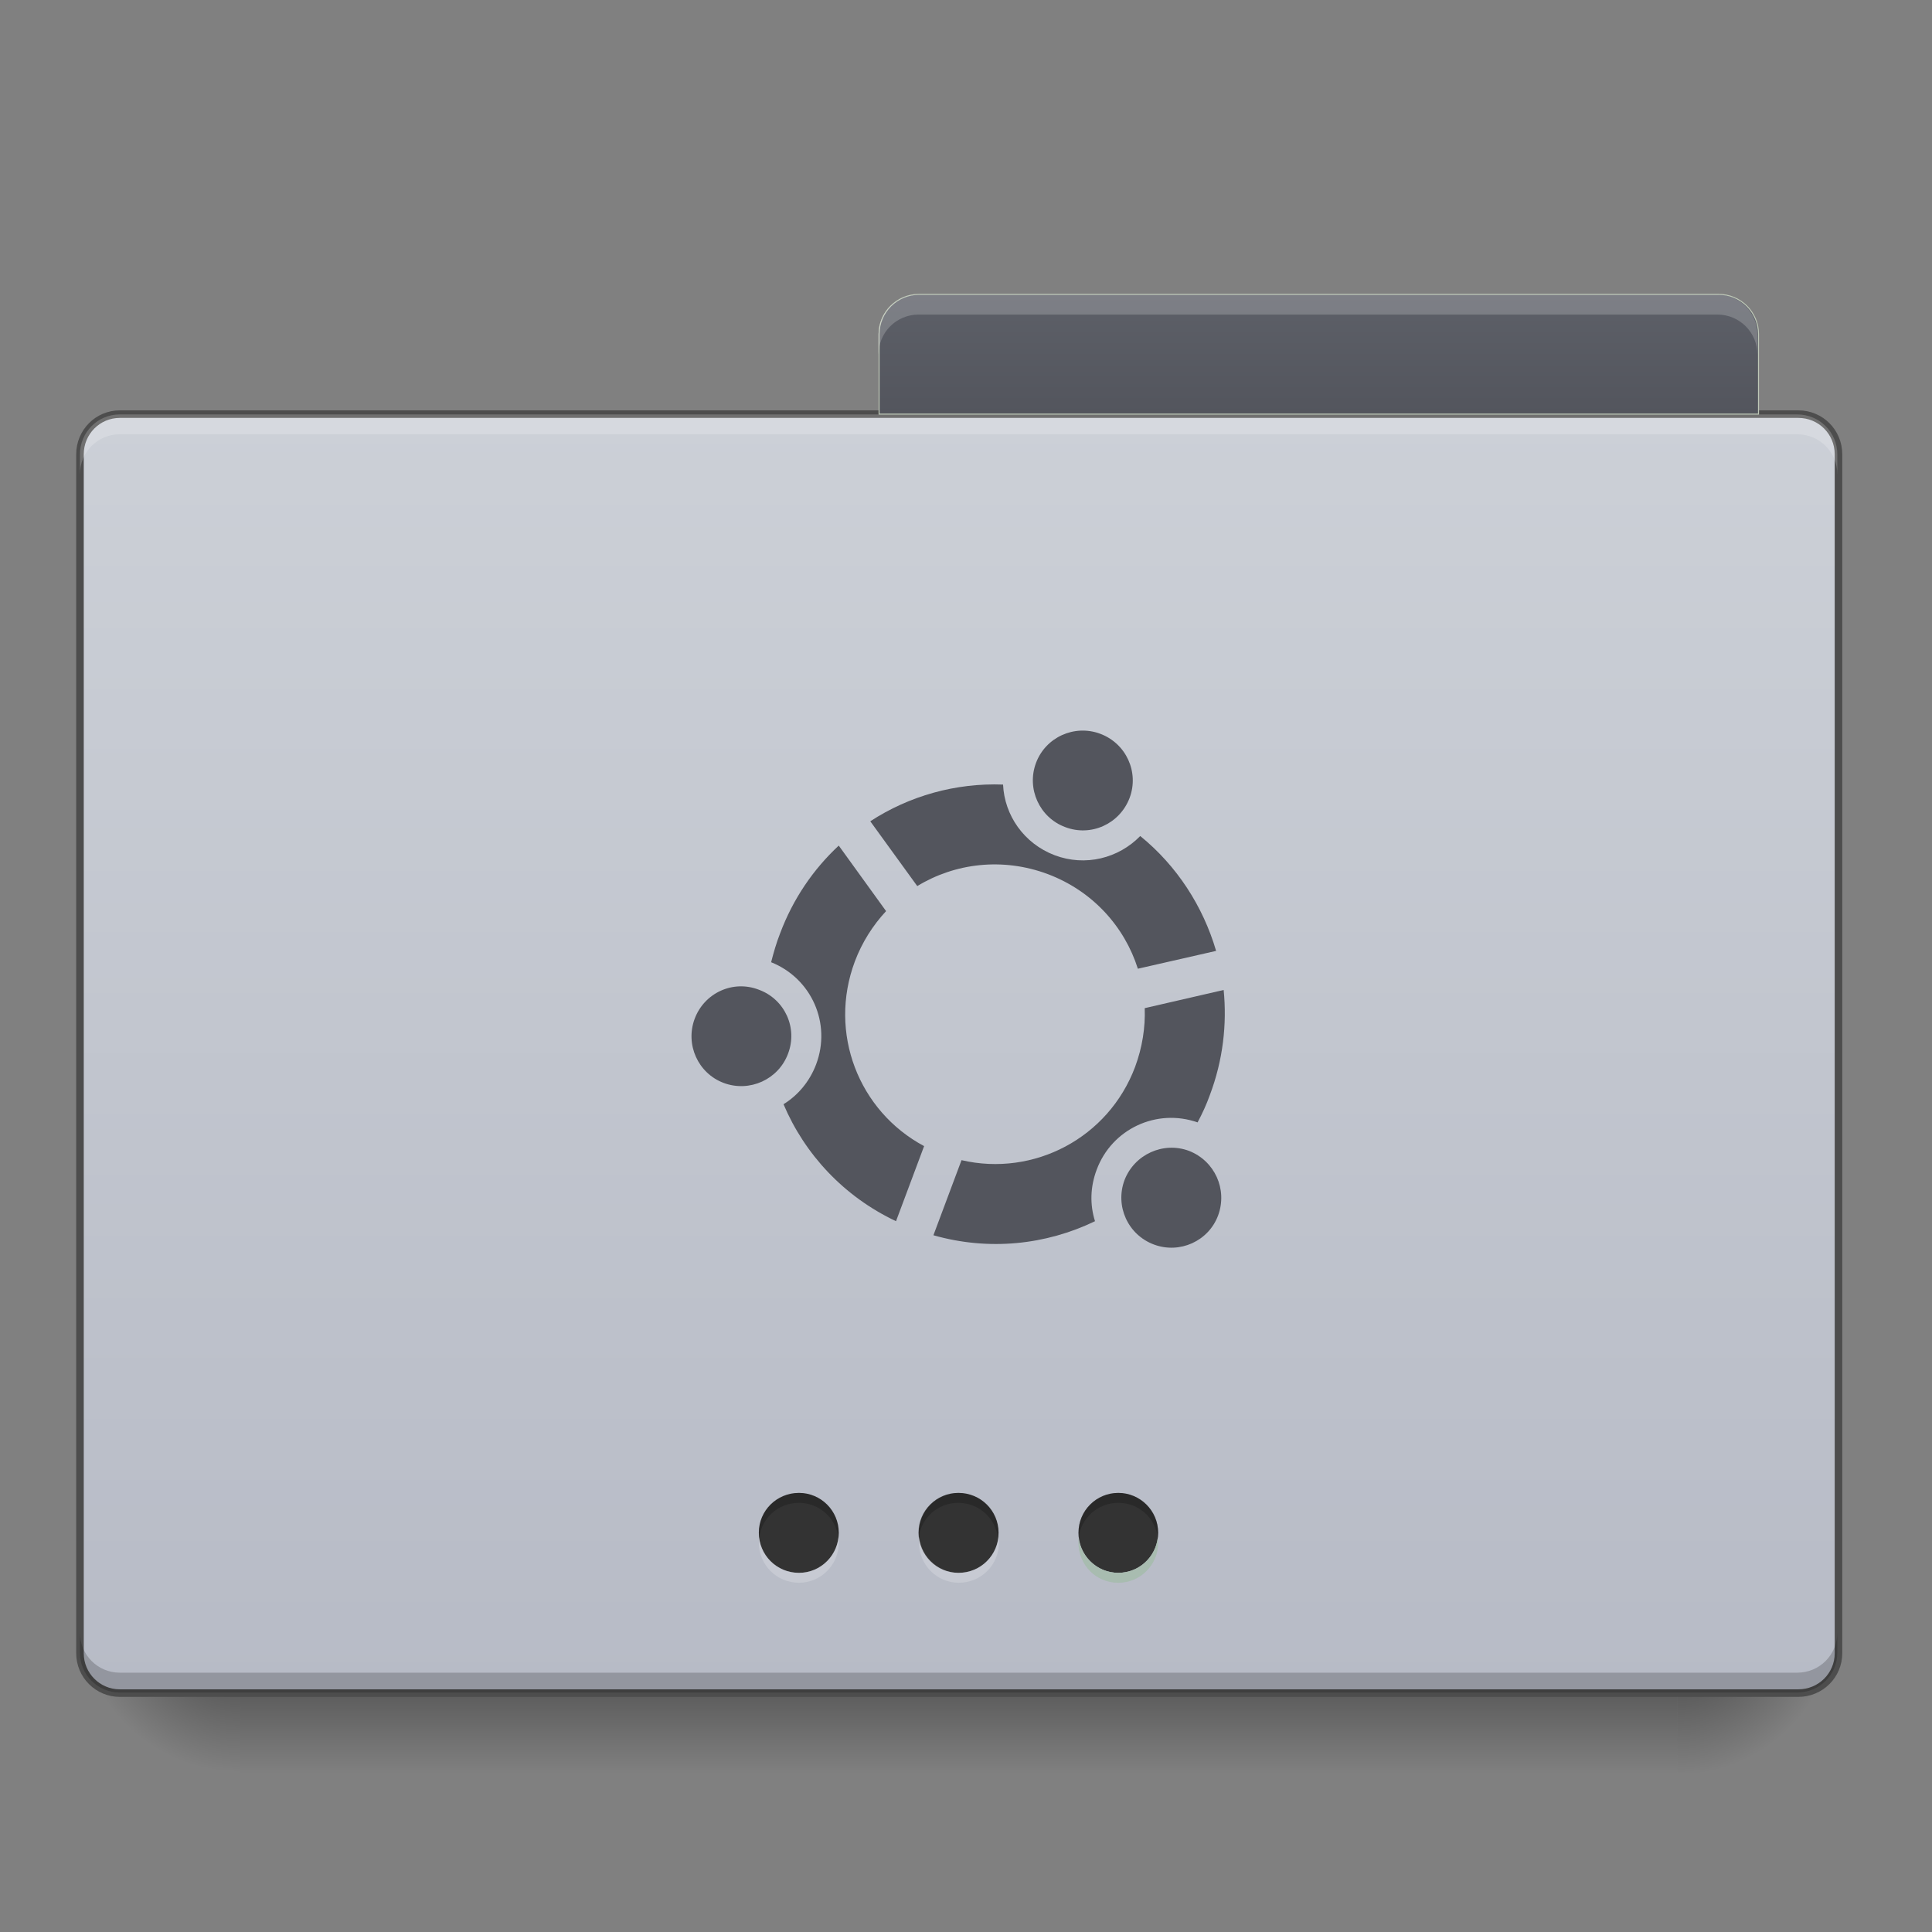 <?xml version="1.0" encoding="UTF-8"?>
<svg xmlns="http://www.w3.org/2000/svg" xmlns:xlink="http://www.w3.org/1999/xlink" width="22pt" height="22pt" viewBox="0 0 22 22" version="1.1">
<rect x="0" y="0" width="22" height="22" fill="#808080" stroke="none"/>
<defs>
<linearGradient id="linear0" gradientUnits="userSpaceOnUse" x1="254" y1="233.5" x2="254" y2="254.667" gradientTransform="matrix(0.043,0,0,0.043,0,9.239)">
<stop offset="0" style="stop-color:rgb(0%,0%,0%);stop-opacity:0.275;"/>
<stop offset="1" style="stop-color:rgb(0%,0%,0%);stop-opacity:0;"/>
</linearGradient>
<radialGradient id="radial0" gradientUnits="userSpaceOnUse" cx="456.201" cy="186.934" fx="456.201" fy="186.934" r="21.167" gradientTransform="matrix(0,0.086,-0.086,0,35.168,-20.845)">
<stop offset="0" style="stop-color:rgb(0%,0%,0%);stop-opacity:0.314;"/>
<stop offset="0.5" style="stop-color:rgb(0%,0%,0%);stop-opacity:0.275;"/>
<stop offset="1" style="stop-color:rgb(0%,0%,0%);stop-opacity:0;"/>
</radialGradient>
<radialGradient id="radial1" gradientUnits="userSpaceOnUse" cx="63.5" cy="212.333" fx="63.5" fy="212.333" r="21.167" gradientTransform="matrix(-0.086,0,-0,-0.086,8.186,36.613)">
<stop offset="0" style="stop-color:rgb(0%,0%,0%);stop-opacity:0.314;"/>
<stop offset="0.5" style="stop-color:rgb(0%,0%,0%);stop-opacity:0.275;"/>
<stop offset="1" style="stop-color:rgb(0%,0%,0%);stop-opacity:0;"/>
</radialGradient>
<linearGradient id="linear1" gradientUnits="userSpaceOnUse" x1="359.833" y1="-94.583" x2="359.833" y2="-115.75" gradientTransform="matrix(0.043,0,0,0.043,-0,8.784)">
<stop offset="0" style="stop-color:rgb(0%,0%,0%);stop-opacity:0.196;"/>
<stop offset="1" style="stop-color:rgb(0%,0%,0%);stop-opacity:0;"/>
</linearGradient>
<linearGradient id="linear2" gradientUnits="userSpaceOnUse" x1="254" y1="233.5" x2="254" y2="-105.167" >
<stop offset="0" style="stop-color:rgb(71.765%,73.333%,77.647%);stop-opacity:1;"/>
<stop offset="1" style="stop-color:rgb(80%,81.569%,84.314%);stop-opacity:1;"/>
</linearGradient>
<linearGradient id="linear3" gradientUnits="userSpaceOnUse" x1="365.125" y1="-105.167" x2="365.125" y2="-136.917" >
<stop offset="0" style="stop-color:rgb(32.549%,33.333%,36.471%);stop-opacity:1;"/>
<stop offset="1" style="stop-color:rgb(36.471%,37.647%,40.784%);stop-opacity:1;"/>
</linearGradient>
</defs>
<g id="surface1">
<path style=" stroke:none;fill-rule:nonzero;fill:url(#linear0);" d="M 2.73 19.273 L 19.102 19.273 L 19.102 20.184 L 2.73 20.184 Z M 2.73 19.273 "/>
<path style=" stroke:none;fill-rule:nonzero;fill:url(#radial0);" d="M 19.102 18.363 L 20.922 18.363 L 20.922 20.184 L 19.102 20.184 Z M 19.102 18.363 "/>
<path style=" stroke:none;fill-rule:nonzero;fill:url(#radial1);" d="M 0.91 18.363 L 2.73 18.363 L 2.73 20.184 L 0.91 20.184 Z M 0.91 18.363 "/>
<path style=" stroke:none;fill-rule:nonzero;fill:url(#linear1);" d="M 10.004 3.809 L 20.012 3.809 L 20.012 4.719 L 10.004 4.719 Z M 10.004 3.809 "/>
<path style="fill-rule:nonzero;fill:url(#linear2);stroke-width:2;stroke-linecap:butt;stroke-linejoin:miter;stroke:rgb(30.196%,30.196%,30.196%);stroke-opacity:1;stroke-miterlimit:4;" d="M 31.724 -105.192 L 476.227 -105.192 C 482.136 -105.192 486.863 -100.465 486.863 -94.557 L 486.863 222.958 C 486.863 228.776 482.136 233.503 476.227 233.503 L 31.724 233.503 C 25.907 233.503 21.18 228.776 21.18 222.958 L 21.18 -94.557 C 21.18 -100.465 25.907 -105.192 31.724 -105.192 Z M 31.724 -105.192 " transform="matrix(0.043,0,0,0.043,0,9.239)"/>
<path style=" stroke:none;fill-rule:nonzero;fill:rgb(100%,100%,100%);fill-opacity:0.196;" d="M 1.363 4.719 C 1.113 4.719 0.91 4.922 0.91 5.176 L 0.91 5.402 C 0.91 5.148 1.113 4.945 1.363 4.945 L 20.465 4.945 C 20.719 4.945 20.922 5.148 20.922 5.402 L 20.922 5.176 C 20.922 4.922 20.719 4.719 20.465 4.719 Z M 1.363 4.719 "/>
<path style=" stroke:none;fill-rule:nonzero;fill:rgb(0%,0%,0%);fill-opacity:0.196;" d="M 1.363 19.273 C 1.113 19.273 0.91 19.07 0.91 18.82 L 0.91 18.59 C 0.91 18.844 1.113 19.047 1.363 19.047 L 20.465 19.047 C 20.719 19.047 20.922 18.844 20.922 18.59 L 20.922 18.82 C 20.922 19.07 20.719 19.273 20.465 19.273 Z M 1.363 19.273 "/>
<path style=" stroke:none;fill-rule:nonzero;fill:rgb(100%,100%,100%);fill-opacity:0.275;" d="M 10.461 3.355 C 10.207 3.355 10.004 3.559 10.004 3.809 L 10.004 4.039 C 10.004 3.785 10.207 3.582 10.461 3.582 L 19.555 3.582 C 19.809 3.582 20.012 3.785 20.012 4.039 L 20.012 3.809 C 20.012 3.559 19.809 3.355 19.555 3.355 Z M 10.461 3.355 "/>
<path style="fill-rule:nonzero;fill:url(#linear3);stroke-width:0.265;stroke-linecap:butt;stroke-linejoin:miter;stroke:rgb(74.51%,78.431%,71.765%);stroke-opacity:1;stroke-miterlimit:4;" d="M 243.431 -136.917 C 237.523 -136.917 232.796 -132.19 232.796 -126.372 L 232.796 -105.192 L 465.683 -105.192 L 465.683 -126.372 C 465.683 -132.19 460.956 -136.917 455.047 -136.917 Z M 243.431 -136.917 " transform="matrix(0.043,0,0,0.043,0,9.239)"/>
<path style=" stroke:none;fill-rule:nonzero;fill:rgb(20%,20%,20%);fill-opacity:1;" d="M 10.914 17 C 11.168 17 11.371 17.203 11.371 17.453 C 11.371 17.707 11.168 17.91 10.914 17.91 C 10.664 17.91 10.461 17.707 10.461 17.453 C 10.461 17.203 10.664 17 10.914 17 Z M 10.914 17 "/>
<path style=" stroke:none;fill-rule:nonzero;fill:rgb(20%,20%,20%);fill-opacity:1;" d="M 12.734 17 C 12.984 17 13.188 17.203 13.188 17.453 C 13.188 17.707 12.984 17.91 12.734 17.91 C 12.484 17.91 12.281 17.707 12.281 17.453 C 12.281 17.203 12.484 17 12.734 17 Z M 12.734 17 "/>
<path style=" stroke:none;fill-rule:nonzero;fill:rgb(20%,20%,20%);fill-opacity:1;" d="M 9.098 17 C 9.348 17 9.551 17.203 9.551 17.453 C 9.551 17.707 9.348 17.91 9.098 17.91 C 8.844 17.91 8.641 17.707 8.641 17.453 C 8.641 17.203 8.844 17 9.098 17 Z M 9.098 17 "/>
<path style=" stroke:none;fill-rule:nonzero;fill:rgb(57.647%,67.451%,61.569%);fill-opacity:1;" d="M 12.734 18.023 C 12.48 18.023 12.281 17.82 12.281 17.566 C 12.281 17.547 12.281 17.531 12.281 17.512 C 12.312 17.734 12.5 17.91 12.734 17.91 C 12.969 17.91 13.156 17.734 13.184 17.512 C 13.188 17.531 13.188 17.547 13.188 17.566 C 13.188 17.82 12.984 18.023 12.734 18.023 Z M 12.734 18.023 "/>
<path style=" stroke:none;fill-rule:nonzero;fill:rgb(100%,100%,100%);fill-opacity:0.196;" d="M 12.734 18.023 C 12.48 18.023 12.281 17.82 12.281 17.566 C 12.281 17.547 12.281 17.531 12.281 17.512 C 12.312 17.734 12.5 17.91 12.734 17.91 C 12.969 17.91 13.156 17.734 13.184 17.512 C 13.188 17.531 13.188 17.547 13.188 17.566 C 13.188 17.82 12.984 18.023 12.734 18.023 Z M 12.734 18.023 "/>
<path style=" stroke:none;fill-rule:nonzero;fill:rgb(100%,100%,100%);fill-opacity:0.196;" d="M 10.918 18.023 C 10.668 18.023 10.465 17.82 10.465 17.566 C 10.465 17.547 10.465 17.531 10.469 17.512 C 10.496 17.734 10.688 17.91 10.918 17.91 C 11.152 17.91 11.344 17.734 11.371 17.512 C 11.371 17.531 11.375 17.547 11.375 17.566 C 11.375 17.82 11.172 18.023 10.918 18.023 Z M 10.918 18.023 "/>
<path style=" stroke:none;fill-rule:nonzero;fill:rgb(100%,100%,100%);fill-opacity:0.196;" d="M 9.098 18.023 C 8.844 18.023 8.641 17.82 8.641 17.566 C 8.641 17.547 8.641 17.531 8.645 17.512 C 8.672 17.734 8.863 17.91 9.098 17.91 C 9.328 17.91 9.52 17.734 9.547 17.512 C 9.551 17.531 9.551 17.547 9.551 17.566 C 9.551 17.82 9.348 18.023 9.098 18.023 Z M 9.098 18.023 "/>
<path style=" stroke:none;fill-rule:nonzero;fill:rgb(0%,0%,0%);fill-opacity:0.196;" d="M 9.098 17 C 9.348 17 9.551 17.203 9.551 17.453 C 9.551 17.473 9.551 17.492 9.547 17.512 C 9.52 17.285 9.328 17.113 9.098 17.113 C 8.863 17.113 8.672 17.285 8.645 17.512 C 8.641 17.492 8.641 17.473 8.641 17.453 C 8.641 17.203 8.844 17 9.098 17 Z M 9.098 17 "/>
<path style=" stroke:none;fill-rule:nonzero;fill:rgb(0%,0%,0%);fill-opacity:0.196;" d="M 10.91 17 C 11.164 17 11.367 17.203 11.367 17.453 C 11.367 17.473 11.363 17.492 11.363 17.512 C 11.336 17.285 11.145 17.113 10.91 17.113 C 10.68 17.113 10.488 17.285 10.461 17.512 C 10.457 17.492 10.457 17.473 10.457 17.453 C 10.457 17.203 10.66 17 10.91 17 Z M 10.91 17 "/>
<path style=" stroke:none;fill-rule:nonzero;fill:rgb(0%,0%,0%);fill-opacity:0.196;" d="M 12.734 17 C 12.984 17 13.188 17.203 13.188 17.453 C 13.188 17.473 13.188 17.492 13.184 17.512 C 13.156 17.285 12.969 17.113 12.734 17.113 C 12.5 17.113 12.312 17.285 12.281 17.512 C 12.281 17.492 12.281 17.473 12.281 17.453 C 12.281 17.203 12.48 17 12.734 17 Z M 12.734 17 "/>
<path style=" stroke:none;fill-rule:nonzero;fill:rgb(100%,100%,100%);fill-opacity:0.196;" d="M 10.461 3.355 C 10.207 3.355 10.004 3.559 10.004 3.809 L 10.004 4.039 C 10.004 3.785 10.207 3.582 10.461 3.582 L 19.555 3.582 C 19.809 3.582 20.012 3.785 20.012 4.039 L 20.012 3.809 C 20.012 3.559 19.809 3.355 19.555 3.355 Z M 10.461 3.355 "/>
<path style=" stroke:none;fill-rule:nonzero;fill:rgb(32.549%,33.333%,36.471%);fill-opacity:1;" d="M 11.422 8.934 C 10.883 8.914 10.355 9.062 9.91 9.352 L 10.445 10.09 C 10.875 9.828 11.418 9.762 11.93 9.953 C 12.441 10.145 12.805 10.551 12.957 11.031 L 13.848 10.828 C 13.699 10.32 13.402 9.859 12.984 9.52 C 12.738 9.773 12.359 9.871 12.008 9.738 C 11.66 9.605 11.438 9.285 11.422 8.934 Z M 13.934 11.273 L 13.035 11.48 C 13.043 11.699 13.008 11.926 12.926 12.148 C 12.621 12.961 11.77 13.402 10.949 13.211 L 10.629 14.066 C 11.262 14.246 11.91 14.176 12.469 13.906 C 12.41 13.719 12.414 13.516 12.488 13.32 C 12.66 12.855 13.172 12.617 13.637 12.781 C 13.691 12.68 13.738 12.578 13.777 12.469 C 13.926 12.074 13.973 11.664 13.934 11.273 Z M 9.551 9.629 C 9.262 9.898 9.031 10.234 8.883 10.629 C 8.84 10.738 8.809 10.848 8.781 10.957 C 9.242 11.141 9.469 11.656 9.293 12.121 C 9.219 12.316 9.086 12.473 8.922 12.574 C 9.164 13.145 9.609 13.625 10.203 13.906 L 10.523 13.051 C 9.777 12.652 9.43 11.762 9.734 10.949 C 9.816 10.73 9.941 10.535 10.09 10.375 Z M 9.551 9.629 "/>
<path style=" stroke:none;fill-rule:nonzero;fill:rgb(32.549%,33.333%,36.471%);fill-opacity:1;" d="M 12.527 8.355 C 12.824 8.465 12.973 8.793 12.863 9.086 C 12.75 9.383 12.422 9.531 12.129 9.418 C 11.836 9.309 11.688 8.98 11.797 8.688 C 11.906 8.395 12.234 8.246 12.527 8.355 Z M 12.527 8.355 "/>
<path style=" stroke:none;fill-rule:nonzero;fill:rgb(32.549%,33.333%,36.471%);fill-opacity:1;" d="M 8.641 11.27 C 8.938 11.379 9.086 11.707 8.973 12 C 8.863 12.293 8.535 12.441 8.242 12.332 C 7.949 12.223 7.801 11.895 7.91 11.602 C 8.02 11.305 8.348 11.156 8.641 11.27 Z M 8.641 11.27 "/>
<path style=" stroke:none;fill-rule:nonzero;fill:rgb(32.549%,33.333%,36.471%);fill-opacity:1;" d="M 13.539 13.105 C 13.832 13.219 13.98 13.543 13.871 13.84 C 13.762 14.133 13.434 14.281 13.141 14.172 C 12.844 14.062 12.695 13.734 12.805 13.438 C 12.918 13.145 13.246 12.996 13.539 13.105 Z M 13.539 13.105 "/>
</g>
</svg>
